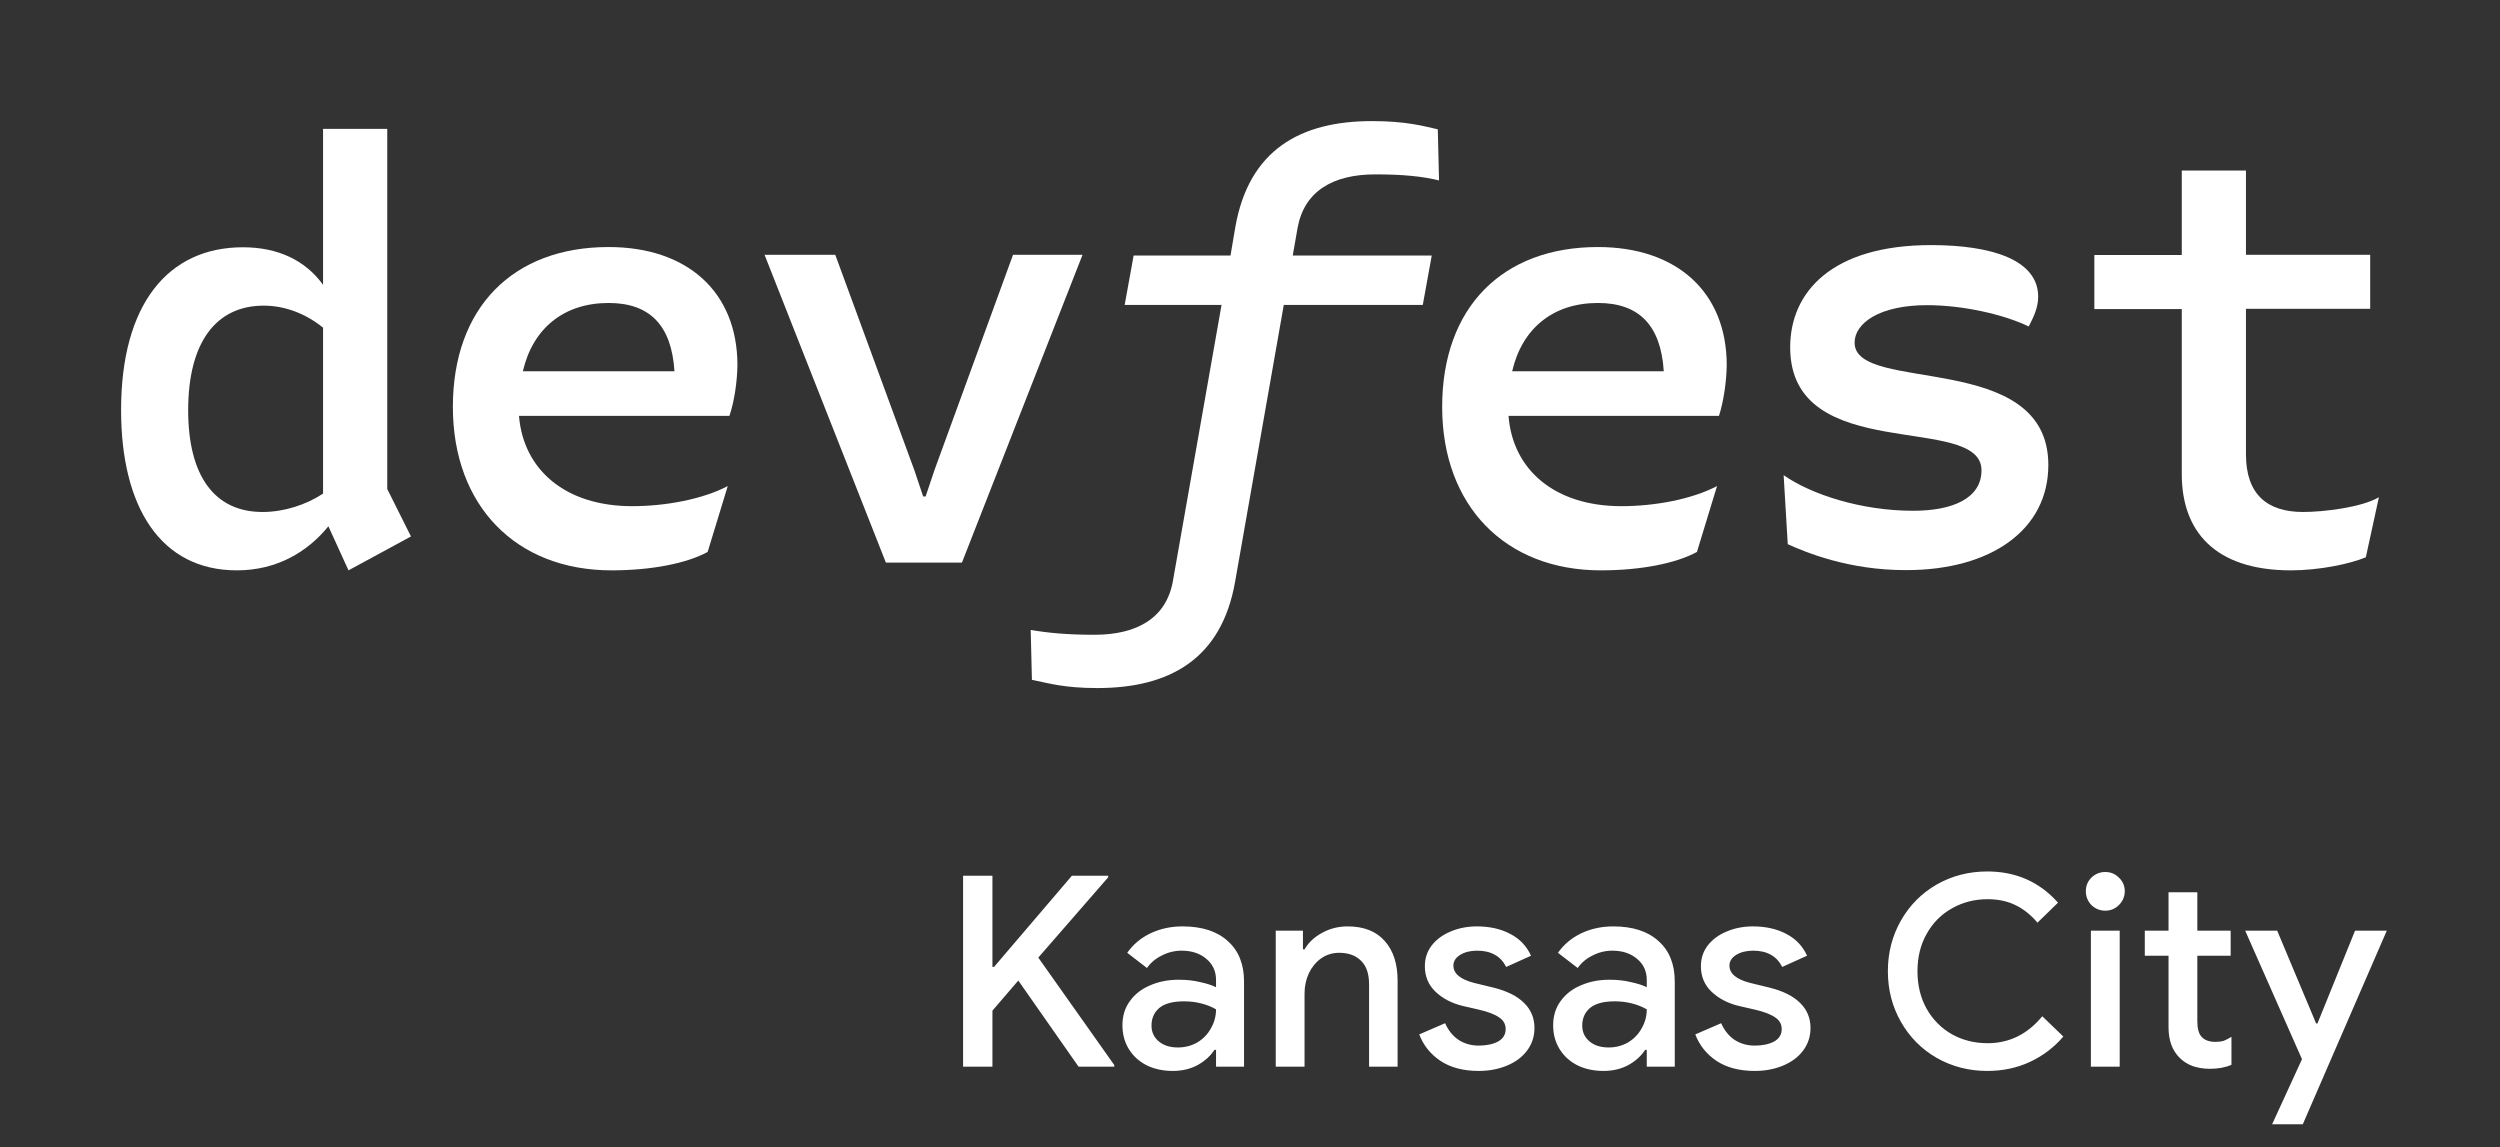 <svg width="900" height="413" viewBox="0 0 900 413" fill="none" xmlns="http://www.w3.org/2000/svg">
<rect x="0" y="0" width="900" height="413" fill="#333333" stroke="none"/>
<g clip-path="url(#clip0_101_38)">
<path d="M147.951 193.121L125.458 205.327L118.221 189.459C110.724 198.701 99.651 205.327 85.266 205.327C57.89 205.327 43.592 182.659 43.592 147.609C43.592 109.508 60.506 89.019 87.445 89.019C100.087 89.019 109.939 93.727 116.303 102.533V46.384H139.407V176.032L147.951 193.121ZM116.303 177.689V117.965C110.288 113.083 102.79 110.031 94.943 110.031C77.855 110.031 67.742 123.109 67.742 147.696C67.742 171.237 77.158 184.315 94.507 184.315C102.18 184.315 110.113 181.787 116.303 177.689Z" fill="white"/>
<path d="M262.598 149.702H186.835C188.405 169.144 203.575 182.223 227.55 182.223C239.756 182.223 253.008 179.694 261.988 174.986L254.752 198.701C247.254 202.799 234.612 205.327 220.139 205.327C185.702 205.327 163.034 182.048 163.034 146.476C163.034 110.729 184.656 88.932 219.093 88.932C247.515 88.932 265.475 105.149 265.475 131.479C265.388 137.495 264.342 144.557 262.598 149.702ZM188.23 133.659H242.807C241.761 117.006 233.827 109.072 219.093 109.072C202.964 109.072 191.805 118.227 188.23 133.659Z" fill="white"/>
<path d="M318.919 202.537L275.24 91.722H300.697L329.119 169.144L332.345 178.735H333.217L336.443 169.144L364.69 91.722H389.712L346.295 202.537H318.919Z" fill="white"/>
<path d="M465.388 91.983H515.432L512.206 109.77H462.162L444.638 209.425C439.756 237.238 421.098 247.701 395.03 247.701C383.086 247.701 377.507 245.957 371.491 244.736L371.055 226.776C377.071 227.822 384.132 228.519 393.984 228.519C409.59 228.519 419.878 222.329 422.232 209.251L439.756 109.77H404.882L408.108 91.983H442.982L444.725 81.695C449.608 54.056 468.003 43.594 493.897 43.594C506.103 43.594 512.293 45.338 517.611 46.558L518.047 64.955C512.031 63.473 504.969 62.775 495.118 62.775C479.686 62.775 469.486 68.966 467.132 82.044L465.388 91.983Z" fill="white"/>
<path d="M618.832 149.702H543.069C544.551 169.144 559.721 182.223 583.697 182.223C595.902 182.223 609.154 179.694 618.134 174.986L610.898 198.701C603.4 202.799 590.758 205.327 576.286 205.327C541.848 205.327 519.18 182.048 519.18 146.476C519.18 110.729 540.802 88.932 575.24 88.932C603.662 88.932 621.622 105.149 621.622 131.479C621.534 137.495 620.488 144.557 618.832 149.702ZM544.377 133.659H598.954C597.908 117.006 589.974 109.072 575.24 109.072C559.111 109.072 547.951 118.227 544.377 133.659Z" fill="white"/>
<path d="M643.592 195.911L642.11 171.063C651.962 177.95 669.921 183.879 688.753 183.879C703.051 183.879 713.339 179.345 713.339 169.319C713.339 148.394 644.464 167.837 644.464 125.027C644.464 105.149 659.459 88.234 695.205 88.234C717.001 88.234 733.74 93.553 733.74 106.805C733.74 110.903 731.996 114.303 730.34 117.529C720.924 112.995 706.19 109.857 693.723 109.857C676.635 109.857 667.655 116.309 667.655 123.371C667.655 141.942 737.402 125.725 737.402 167.401C737.402 190.68 716.826 205.24 686.312 205.24C665.388 205.327 649.782 198.701 643.592 195.911Z" fill="white"/>
<path d="M856.408 178.997L851.7 200.619C846.12 202.973 835.048 205.327 824.76 205.327C797.123 205.327 785.44 191.029 785.44 170.714V111.252H753.967V91.809H785.44V61.38H808.544V91.722H853.269V111.165H808.544V163.564C808.544 177.863 816.042 184.315 829.119 184.315C836.53 184.315 850.218 182.659 856.408 178.997Z" fill="white"/>
<path d="M346.714 315.264H357.274V348.096H357.85L385.882 315.264H398.938V315.84L373.786 344.736L401.146 383.424V384H388.281L366.586 352.992L357.274 363.84V384H346.714V315.264ZM422.221 385.536C418.701 385.536 415.565 384.864 412.812 383.52C410.061 382.112 407.917 380.16 406.381 377.664C404.845 375.168 404.077 372.32 404.077 369.12C404.077 365.728 404.973 362.816 406.765 360.384C408.557 357.888 410.989 356 414.061 354.72C417.133 353.376 420.557 352.704 424.333 352.704C427.213 352.704 429.805 352.992 432.109 353.568C434.477 354.08 436.365 354.688 437.773 355.392V352.8C437.773 349.664 436.621 347.136 434.317 345.216C432.013 343.232 429.037 342.24 425.389 342.24C422.893 342.24 420.525 342.816 418.285 343.968C416.045 345.056 414.253 346.56 412.909 348.48L405.805 343.008C407.917 340 410.701 337.664 414.157 336C417.677 334.336 421.517 333.504 425.677 333.504C432.717 333.504 438.157 335.264 441.997 338.784C445.901 342.24 447.853 347.104 447.853 353.376V384H437.773V377.952H437.197C435.789 380.128 433.773 381.952 431.149 383.424C428.525 384.832 425.549 385.536 422.221 385.536ZM424.045 377.088C426.605 377.088 428.941 376.48 431.053 375.264C433.165 373.984 434.797 372.288 435.949 370.176C437.165 368.064 437.773 365.792 437.773 363.36C436.237 362.464 434.477 361.76 432.493 361.248C430.509 360.736 428.429 360.48 426.253 360.48C422.221 360.48 419.245 361.28 417.325 362.88C415.469 364.48 414.541 366.592 414.541 369.216C414.541 371.52 415.405 373.408 417.133 374.88C418.861 376.352 421.165 377.088 424.045 377.088ZM459.267 335.04H469.059V341.76H469.635C471.043 339.328 473.155 337.344 475.971 335.808C478.787 334.272 481.827 333.504 485.091 333.504C490.979 333.504 495.459 335.264 498.531 338.784C501.603 342.24 503.139 347.008 503.139 353.088V384H492.867V354.432C492.867 350.592 491.907 347.744 489.987 345.888C488.067 343.968 485.443 343.008 482.115 343.008C479.683 343.008 477.507 343.68 475.587 345.024C473.731 346.368 472.259 348.16 471.171 350.4C470.147 352.64 469.635 355.072 469.635 357.696V384H459.267V335.04ZM532.342 385.536C526.774 385.536 522.166 384.32 518.518 381.888C514.934 379.456 512.406 376.288 510.934 372.384L520.246 368.352C521.398 370.976 523.03 372.992 525.142 374.4C527.254 375.744 529.654 376.416 532.342 376.416C535.094 376.416 537.398 375.936 539.254 374.976C541.11 373.952 542.038 372.448 542.038 370.464C542.038 368.672 541.238 367.264 539.638 366.24C538.102 365.152 535.67 364.224 532.342 363.456L526.486 362.112C522.582 361.152 519.35 359.456 516.79 357.024C514.23 354.592 512.95 351.52 512.95 347.808C512.95 344.992 513.782 342.496 515.446 340.32C517.174 338.144 519.446 336.48 522.262 335.328C525.142 334.112 528.278 333.504 531.67 333.504C536.278 333.504 540.278 334.4 543.67 336.192C547.126 337.984 549.622 340.608 551.158 344.064L542.23 348.096C540.246 344.192 536.758 342.24 531.766 342.24C529.334 342.24 527.286 342.752 525.622 343.776C524.022 344.8 523.222 346.08 523.222 347.616C523.222 350.496 525.718 352.576 530.71 353.856L537.814 355.584C542.614 356.8 546.23 358.624 548.662 361.056C551.158 363.488 552.406 366.496 552.406 370.08C552.406 373.152 551.51 375.872 549.718 378.24C547.99 380.544 545.59 382.336 542.518 383.616C539.446 384.896 536.054 385.536 532.342 385.536ZM577.283 385.536C573.763 385.536 570.627 384.864 567.875 383.52C565.123 382.112 562.979 380.16 561.443 377.664C559.907 375.168 559.139 372.32 559.139 369.12C559.139 365.728 560.035 362.816 561.827 360.384C563.619 357.888 566.051 356 569.123 354.72C572.195 353.376 575.619 352.704 579.395 352.704C582.275 352.704 584.867 352.992 587.171 353.568C589.539 354.08 591.427 354.688 592.835 355.392V352.8C592.835 349.664 591.683 347.136 589.379 345.216C587.075 343.232 584.099 342.24 580.451 342.24C577.955 342.24 575.587 342.816 573.347 343.968C571.107 345.056 569.315 346.56 567.971 348.48L560.867 343.008C562.979 340 565.763 337.664 569.219 336C572.739 334.336 576.579 333.504 580.739 333.504C587.779 333.504 593.219 335.264 597.059 338.784C600.963 342.24 602.915 347.104 602.915 353.376V384H592.835V377.952H592.259C590.851 380.128 588.835 381.952 586.211 383.424C583.587 384.832 580.611 385.536 577.283 385.536ZM579.107 377.088C581.667 377.088 584.003 376.48 586.115 375.264C588.227 373.984 589.859 372.288 591.011 370.176C592.227 368.064 592.835 365.792 592.835 363.36C591.299 362.464 589.539 361.76 587.555 361.248C585.571 360.736 583.491 360.48 581.315 360.48C577.283 360.48 574.307 361.28 572.387 362.88C570.531 364.48 569.603 366.592 569.603 369.216C569.603 371.52 570.467 373.408 572.195 374.88C573.923 376.352 576.227 377.088 579.107 377.088ZM631.717 385.536C626.149 385.536 621.541 384.32 617.893 381.888C614.309 379.456 611.781 376.288 610.309 372.384L619.621 368.352C620.773 370.976 622.405 372.992 624.517 374.4C626.629 375.744 629.029 376.416 631.717 376.416C634.469 376.416 636.773 375.936 638.629 374.976C640.485 373.952 641.413 372.448 641.413 370.464C641.413 368.672 640.613 367.264 639.013 366.24C637.477 365.152 635.045 364.224 631.717 363.456L625.861 362.112C621.957 361.152 618.725 359.456 616.165 357.024C613.605 354.592 612.325 351.52 612.325 347.808C612.325 344.992 613.157 342.496 614.821 340.32C616.549 338.144 618.821 336.48 621.637 335.328C624.517 334.112 627.653 333.504 631.045 333.504C635.653 333.504 639.653 334.4 643.045 336.192C646.501 337.984 648.997 340.608 650.533 344.064L641.605 348.096C639.621 344.192 636.133 342.24 631.141 342.24C628.709 342.24 626.661 342.752 624.997 343.776C623.397 344.8 622.597 346.08 622.597 347.616C622.597 350.496 625.093 352.576 630.085 353.856L637.189 355.584C641.989 356.8 645.605 358.624 648.037 361.056C650.533 363.488 651.781 366.496 651.781 370.08C651.781 373.152 650.885 375.872 649.093 378.24C647.365 380.544 644.965 382.336 641.893 383.616C638.821 384.896 635.429 385.536 631.717 385.536ZM715.441 385.536C708.785 385.536 702.705 383.968 697.201 380.832C691.761 377.696 687.473 373.376 684.337 367.872C681.201 362.368 679.633 356.288 679.633 349.632C679.633 342.976 681.201 336.896 684.337 331.392C687.473 325.888 691.761 321.568 697.201 318.432C702.705 315.296 708.785 313.728 715.441 313.728C725.745 313.728 734.225 317.472 740.881 324.96L733.489 332.16C731.121 329.344 728.465 327.232 725.521 325.824C722.641 324.416 719.313 323.712 715.537 323.712C710.865 323.712 706.609 324.8 702.769 326.976C698.929 329.088 695.889 332.128 693.649 336.096C691.409 340 690.289 344.512 690.289 349.632C690.289 354.752 691.409 359.296 693.649 363.264C695.889 367.168 698.929 370.208 702.769 372.384C706.609 374.496 710.865 375.552 715.537 375.552C723.345 375.552 729.905 372.32 735.217 365.856L742.801 373.152C739.473 377.056 735.473 380.096 730.801 382.272C726.128 384.448 721.009 385.536 715.441 385.536ZM757.906 327.84C755.986 327.84 754.322 327.168 752.914 325.824C751.57 324.416 750.898 322.752 750.898 320.832C750.898 318.912 751.57 317.28 752.914 315.936C754.322 314.592 755.986 313.92 757.906 313.92C759.826 313.92 761.458 314.592 762.802 315.936C764.21 317.28 764.914 318.912 764.914 320.832C764.914 322.752 764.21 324.416 762.802 325.824C761.458 327.168 759.826 327.84 757.906 327.84ZM752.722 335.04H763.09V384H752.722V335.04ZM795.55 384.768C793.374 384.768 791.326 384.448 789.406 383.808C787.55 383.104 786.014 382.144 784.798 380.928C782.046 378.304 780.67 374.592 780.67 369.792V344.064H772.126V335.04H780.67V321.216H791.038V335.04H803.038V344.064H791.038V367.584C791.038 370.272 791.55 372.16 792.574 373.248C793.662 374.464 795.326 375.072 797.566 375.072C798.718 375.072 799.71 374.944 800.542 374.688C801.374 374.368 802.302 373.888 803.326 373.248V383.328C801.15 384.288 798.558 384.768 795.55 384.768ZM828.716 381.312L808.268 335.04H819.788L833.804 368.448H834.284L847.82 335.04H859.244L829.004 404.736H817.964L828.716 381.312Z" fill="white"/>
</g>
<defs>
<clipPath id="clip0_101_38">
<rect width="900" height="413" fill="white"/>
</clipPath>
</defs>
</svg>
